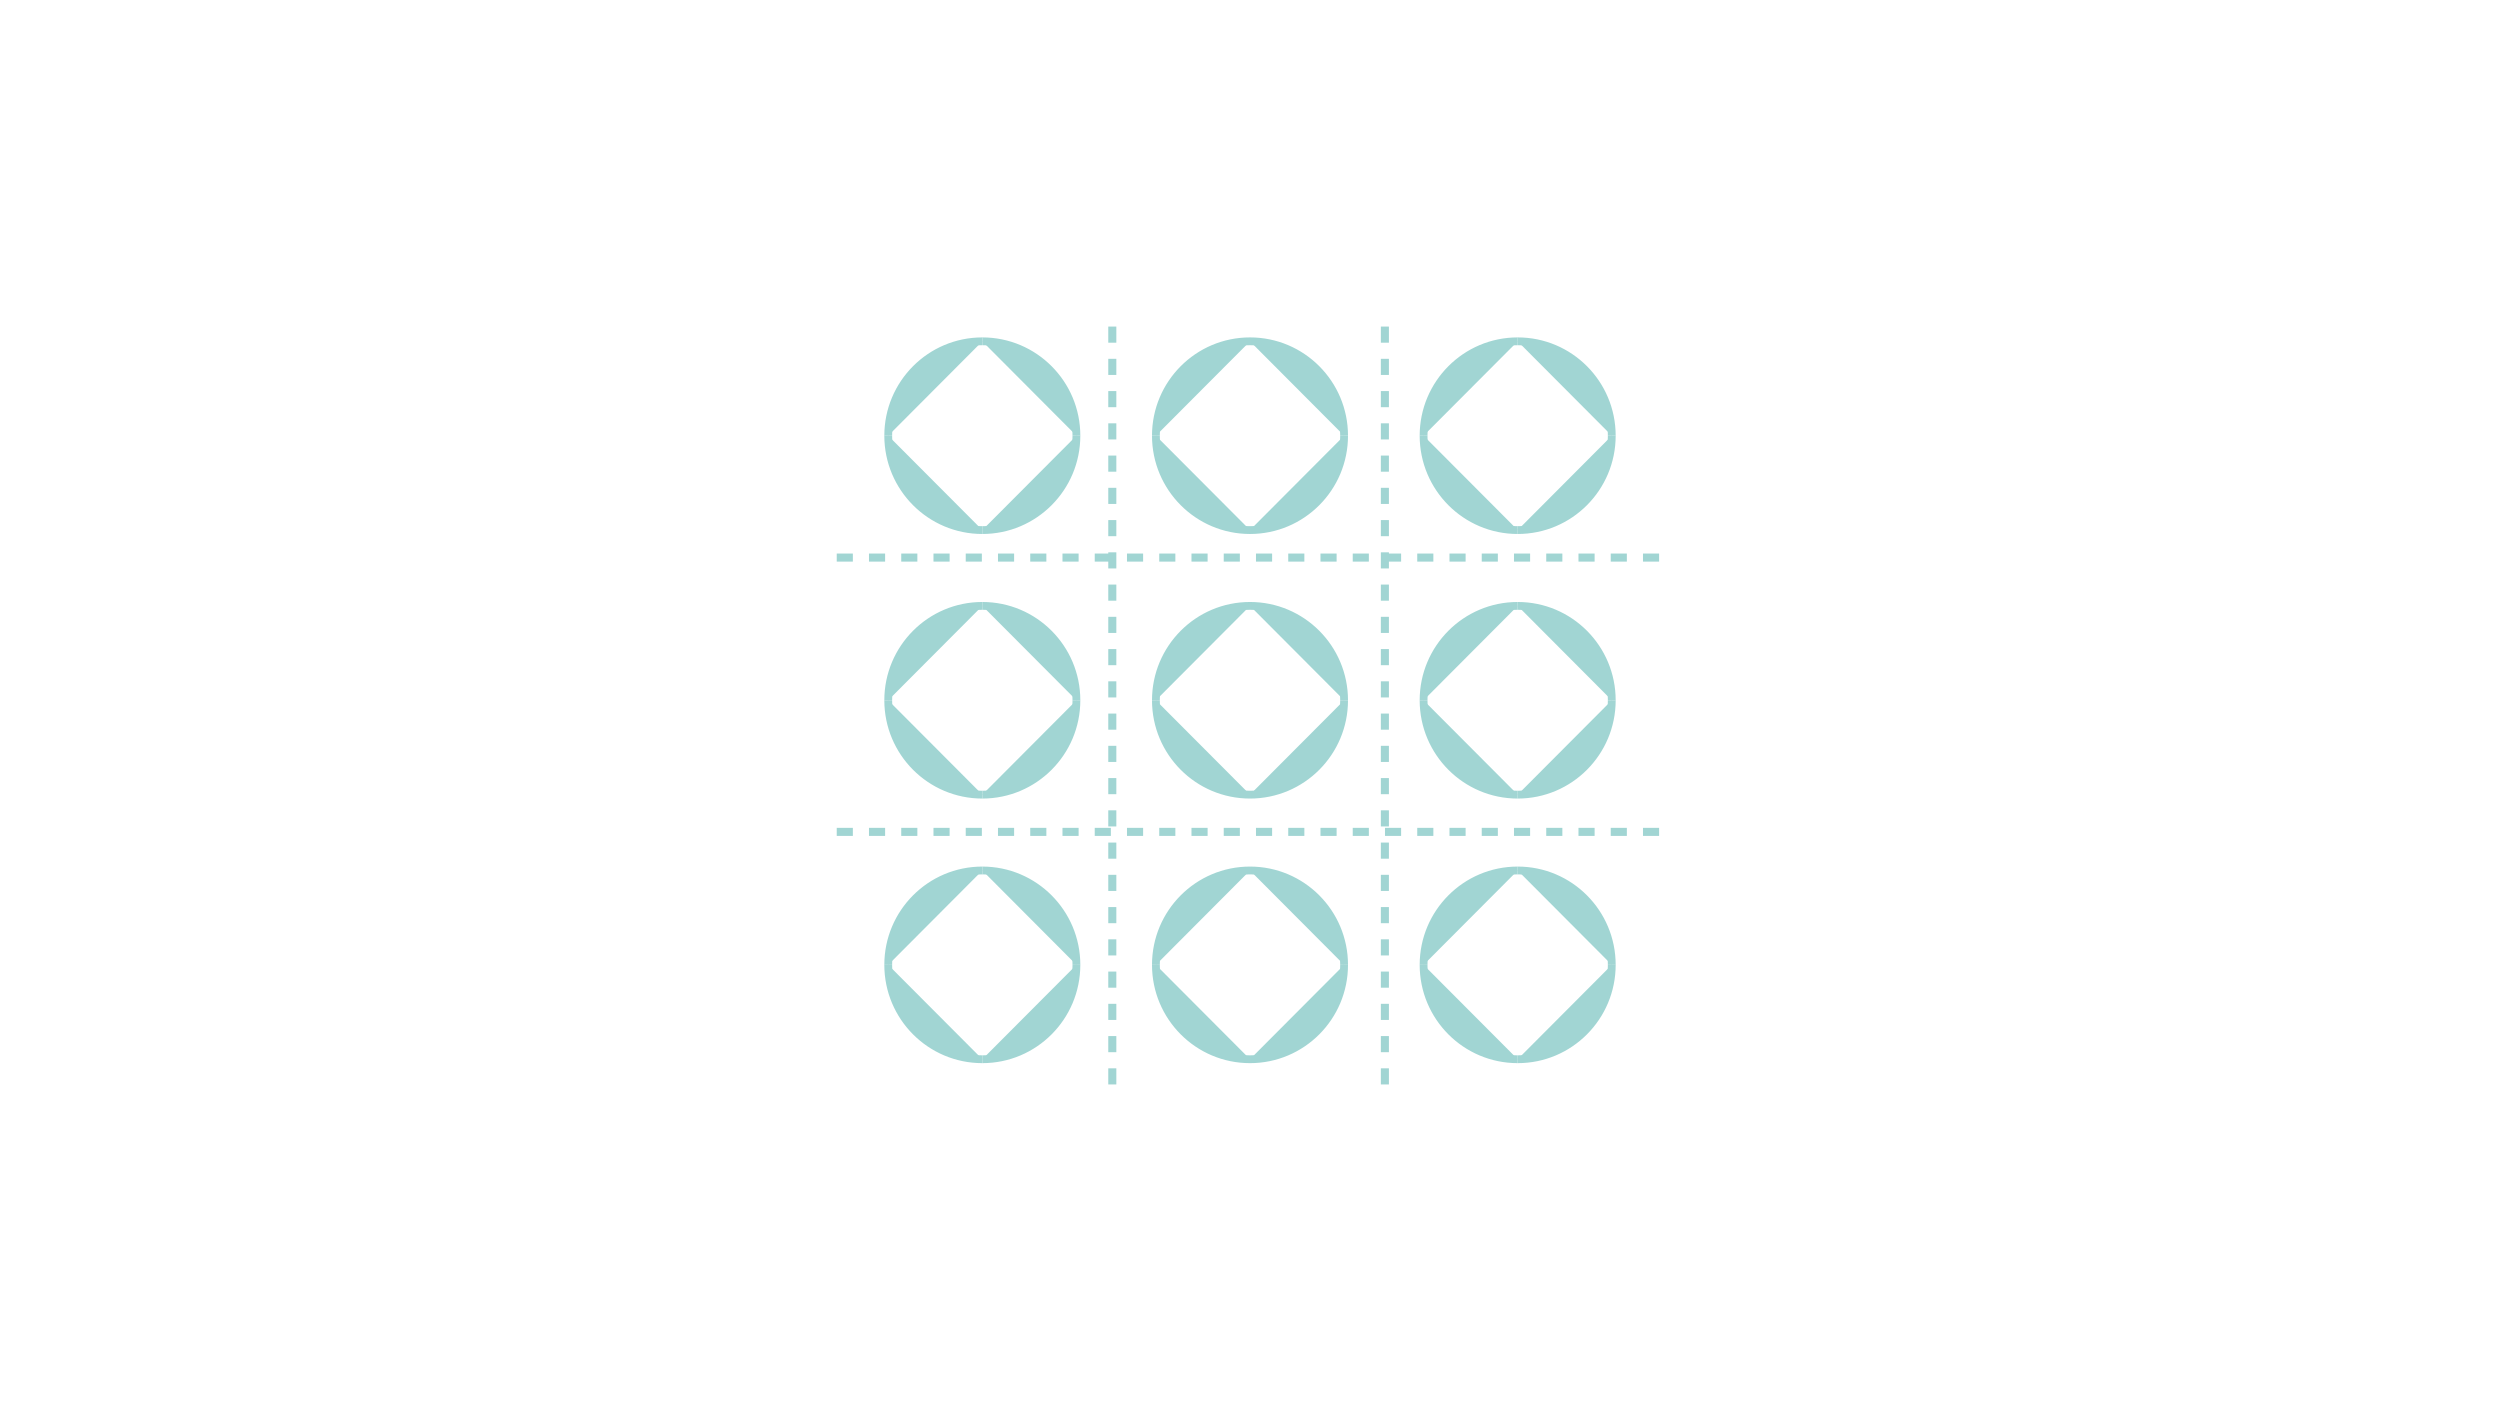 <?xml version="1.0" encoding="utf-8"?>
<!-- Generator: Adobe Illustrator 16.0.3, SVG Export Plug-In . SVG Version: 6.00 Build 0)  -->
<!DOCTYPE svg PUBLIC "-//W3C//DTD SVG 1.1//EN" "http://www.w3.org/Graphics/SVG/1.1/DTD/svg11.dtd">
<svg version="1.1" id="Ebene_1" xmlns="http://www.w3.org/2000/svg" xmlns:xlink="http://www.w3.org/1999/xlink" x="0px" y="0px"
	 width="320px" height="180px" viewBox="0 0 320 180" enable-background="new 0 0 320 180" xml:space="preserve">
<g>
	
		<line fill="#A1D5D3" stroke="#A1D5D3" stroke-width="1.032" stroke-miterlimit="10" stroke-dasharray="2.064,2.064" x1="107.102" y1="71.37" x2="213.531" y2="71.37"/>
	
		<line fill="#A1D5D3" stroke="#A1D5D3" stroke-width="1.032" stroke-miterlimit="10" stroke-dasharray="2.064,2.064" x1="107.102" y1="106.481" x2="213.531" y2="106.481"/>
	
		<line fill="#A1D5D3" stroke="#A1D5D3" stroke-width="1.032" stroke-miterlimit="10" stroke-dasharray="2.064,2.064" x1="177.265" y1="138.809" x2="177.265" y2="41.191"/>
	
		<line fill="#A1D5D3" stroke="#A1D5D3" stroke-width="1.032" stroke-miterlimit="10" stroke-dasharray="2.064,2.064" x1="142.375" y1="138.809" x2="142.375" y2="41.191"/>
</g>
<g>
	<path fill="#A1D5D3" stroke="#A1D5D3" stroke-miterlimit="10" d="M160.001,77.554c6.65,0,12.043,5.41,12.043,12.082"/>
	<path fill="#A1D5D3" stroke="#A1D5D3" stroke-miterlimit="10" d="M147.956,89.636c0-6.672,5.393-12.082,12.045-12.082"/>
	<path fill="#A1D5D3" stroke="#A1D5D3" stroke-miterlimit="10" d="M160.001,101.716c-6.652,0-12.045-5.41-12.045-12.08"/>
	<path fill="#A1D5D3" stroke="#A1D5D3" stroke-miterlimit="10" d="M172.044,89.636c0,6.67-5.393,12.08-12.043,12.08"/>
	<path fill="#A1D5D3" stroke="#A1D5D3" stroke-miterlimit="10" d="M160.001,43.688c6.65,0,12.043,5.41,12.043,12.082"/>
	<path fill="#A1D5D3" stroke="#A1D5D3" stroke-miterlimit="10" d="M147.956,55.77c0-6.672,5.393-12.082,12.045-12.082"/>
	<path fill="#A1D5D3" stroke="#A1D5D3" stroke-miterlimit="10" d="M160.001,67.85c-6.652,0-12.045-5.41-12.045-12.08"/>
	<path fill="#A1D5D3" stroke="#A1D5D3" stroke-miterlimit="10" d="M172.044,55.77c0,6.67-5.393,12.08-12.043,12.08"/>
	<path fill="#A1D5D3" stroke="#A1D5D3" stroke-miterlimit="10" d="M160.001,111.421c6.65,0,12.043,5.41,12.043,12.082"/>
	<path fill="#A1D5D3" stroke="#A1D5D3" stroke-miterlimit="10" d="M147.956,123.503c0-6.672,5.393-12.082,12.045-12.082"/>
	<path fill="#A1D5D3" stroke="#A1D5D3" stroke-miterlimit="10" d="M160.001,135.583c-6.652,0-12.045-5.41-12.045-12.08"/>
	<path fill="#A1D5D3" stroke="#A1D5D3" stroke-miterlimit="10" d="M172.044,123.503c0,6.67-5.393,12.08-12.043,12.08"/>
	<path fill="#A1D5D3" stroke="#A1D5D3" stroke-miterlimit="10" d="M194.264,77.554c6.65,0,12.042,5.41,12.042,12.082"/>
	<path fill="#A1D5D3" stroke="#A1D5D3" stroke-miterlimit="10" d="M182.218,89.636c0-6.672,5.393-12.082,12.046-12.082"/>
	<path fill="#A1D5D3" stroke="#A1D5D3" stroke-miterlimit="10" d="M194.264,101.716c-6.653,0-12.046-5.41-12.046-12.08"/>
	<path fill="#A1D5D3" stroke="#A1D5D3" stroke-miterlimit="10" d="M206.306,89.636c0,6.67-5.392,12.08-12.042,12.08"/>
	<path fill="#A1D5D3" stroke="#A1D5D3" stroke-miterlimit="10" d="M194.264,43.688c6.65,0,12.042,5.41,12.042,12.082"/>
	<path fill="#A1D5D3" stroke="#A1D5D3" stroke-miterlimit="10" d="M182.218,55.77c0-6.672,5.393-12.082,12.046-12.082"/>
	<path fill="#A1D5D3" stroke="#A1D5D3" stroke-miterlimit="10" d="M194.264,67.85c-6.653,0-12.046-5.41-12.046-12.08"/>
	<path fill="#A1D5D3" stroke="#A1D5D3" stroke-miterlimit="10" d="M206.306,55.77c0,6.67-5.392,12.08-12.042,12.08"/>
	<path fill="#A1D5D3" stroke="#A1D5D3" stroke-miterlimit="10" d="M194.264,111.421c6.65,0,12.042,5.41,12.042,12.082"/>
	<path fill="#A1D5D3" stroke="#A1D5D3" stroke-miterlimit="10" d="M182.218,123.503c0-6.672,5.393-12.082,12.046-12.082"/>
	<path fill="#A1D5D3" stroke="#A1D5D3" stroke-miterlimit="10" d="M194.264,135.583c-6.653,0-12.046-5.41-12.046-12.08"/>
	<path fill="#A1D5D3" stroke="#A1D5D3" stroke-miterlimit="10" d="M206.306,123.503c0,6.67-5.392,12.08-12.042,12.08"/>
	<path fill="#A1D5D3" stroke="#A1D5D3" stroke-miterlimit="10" d="M125.739,77.554c6.65,0,12.042,5.41,12.042,12.082"/>
	<path fill="#A1D5D3" stroke="#A1D5D3" stroke-miterlimit="10" d="M113.693,89.636c0-6.672,5.393-12.082,12.046-12.082"/>
	<path fill="#A1D5D3" stroke="#A1D5D3" stroke-miterlimit="10" d="M125.739,101.716c-6.653,0-12.046-5.41-12.046-12.08"/>
	<path fill="#A1D5D3" stroke="#A1D5D3" stroke-miterlimit="10" d="M137.781,89.636c0,6.67-5.392,12.08-12.042,12.08"/>
	<path fill="#A1D5D3" stroke="#A1D5D3" stroke-miterlimit="10" d="M125.739,43.688c6.65,0,12.042,5.41,12.042,12.082"/>
	<path fill="#A1D5D3" stroke="#A1D5D3" stroke-miterlimit="10" d="M113.693,55.77c0-6.672,5.393-12.082,12.046-12.082"/>
	<path fill="#A1D5D3" stroke="#A1D5D3" stroke-miterlimit="10" d="M125.739,67.85c-6.653,0-12.046-5.41-12.046-12.08"/>
	<path fill="#A1D5D3" stroke="#A1D5D3" stroke-miterlimit="10" d="M137.781,55.77c0,6.67-5.392,12.08-12.042,12.08"/>
	<path fill="#A1D5D3" stroke="#A1D5D3" stroke-miterlimit="10" d="M125.739,111.421c6.65,0,12.042,5.41,12.042,12.082"/>
	<path fill="#A1D5D3" stroke="#A1D5D3" stroke-miterlimit="10" d="M113.693,123.503c0-6.672,5.393-12.082,12.046-12.082"/>
	<path fill="#A1D5D3" stroke="#A1D5D3" stroke-miterlimit="10" d="M125.739,135.583c-6.653,0-12.046-5.41-12.046-12.08"/>
	<path fill="#A1D5D3" stroke="#A1D5D3" stroke-miterlimit="10" d="M137.781,123.503c0,6.67-5.392,12.08-12.042,12.08"/>
</g>
</svg>
